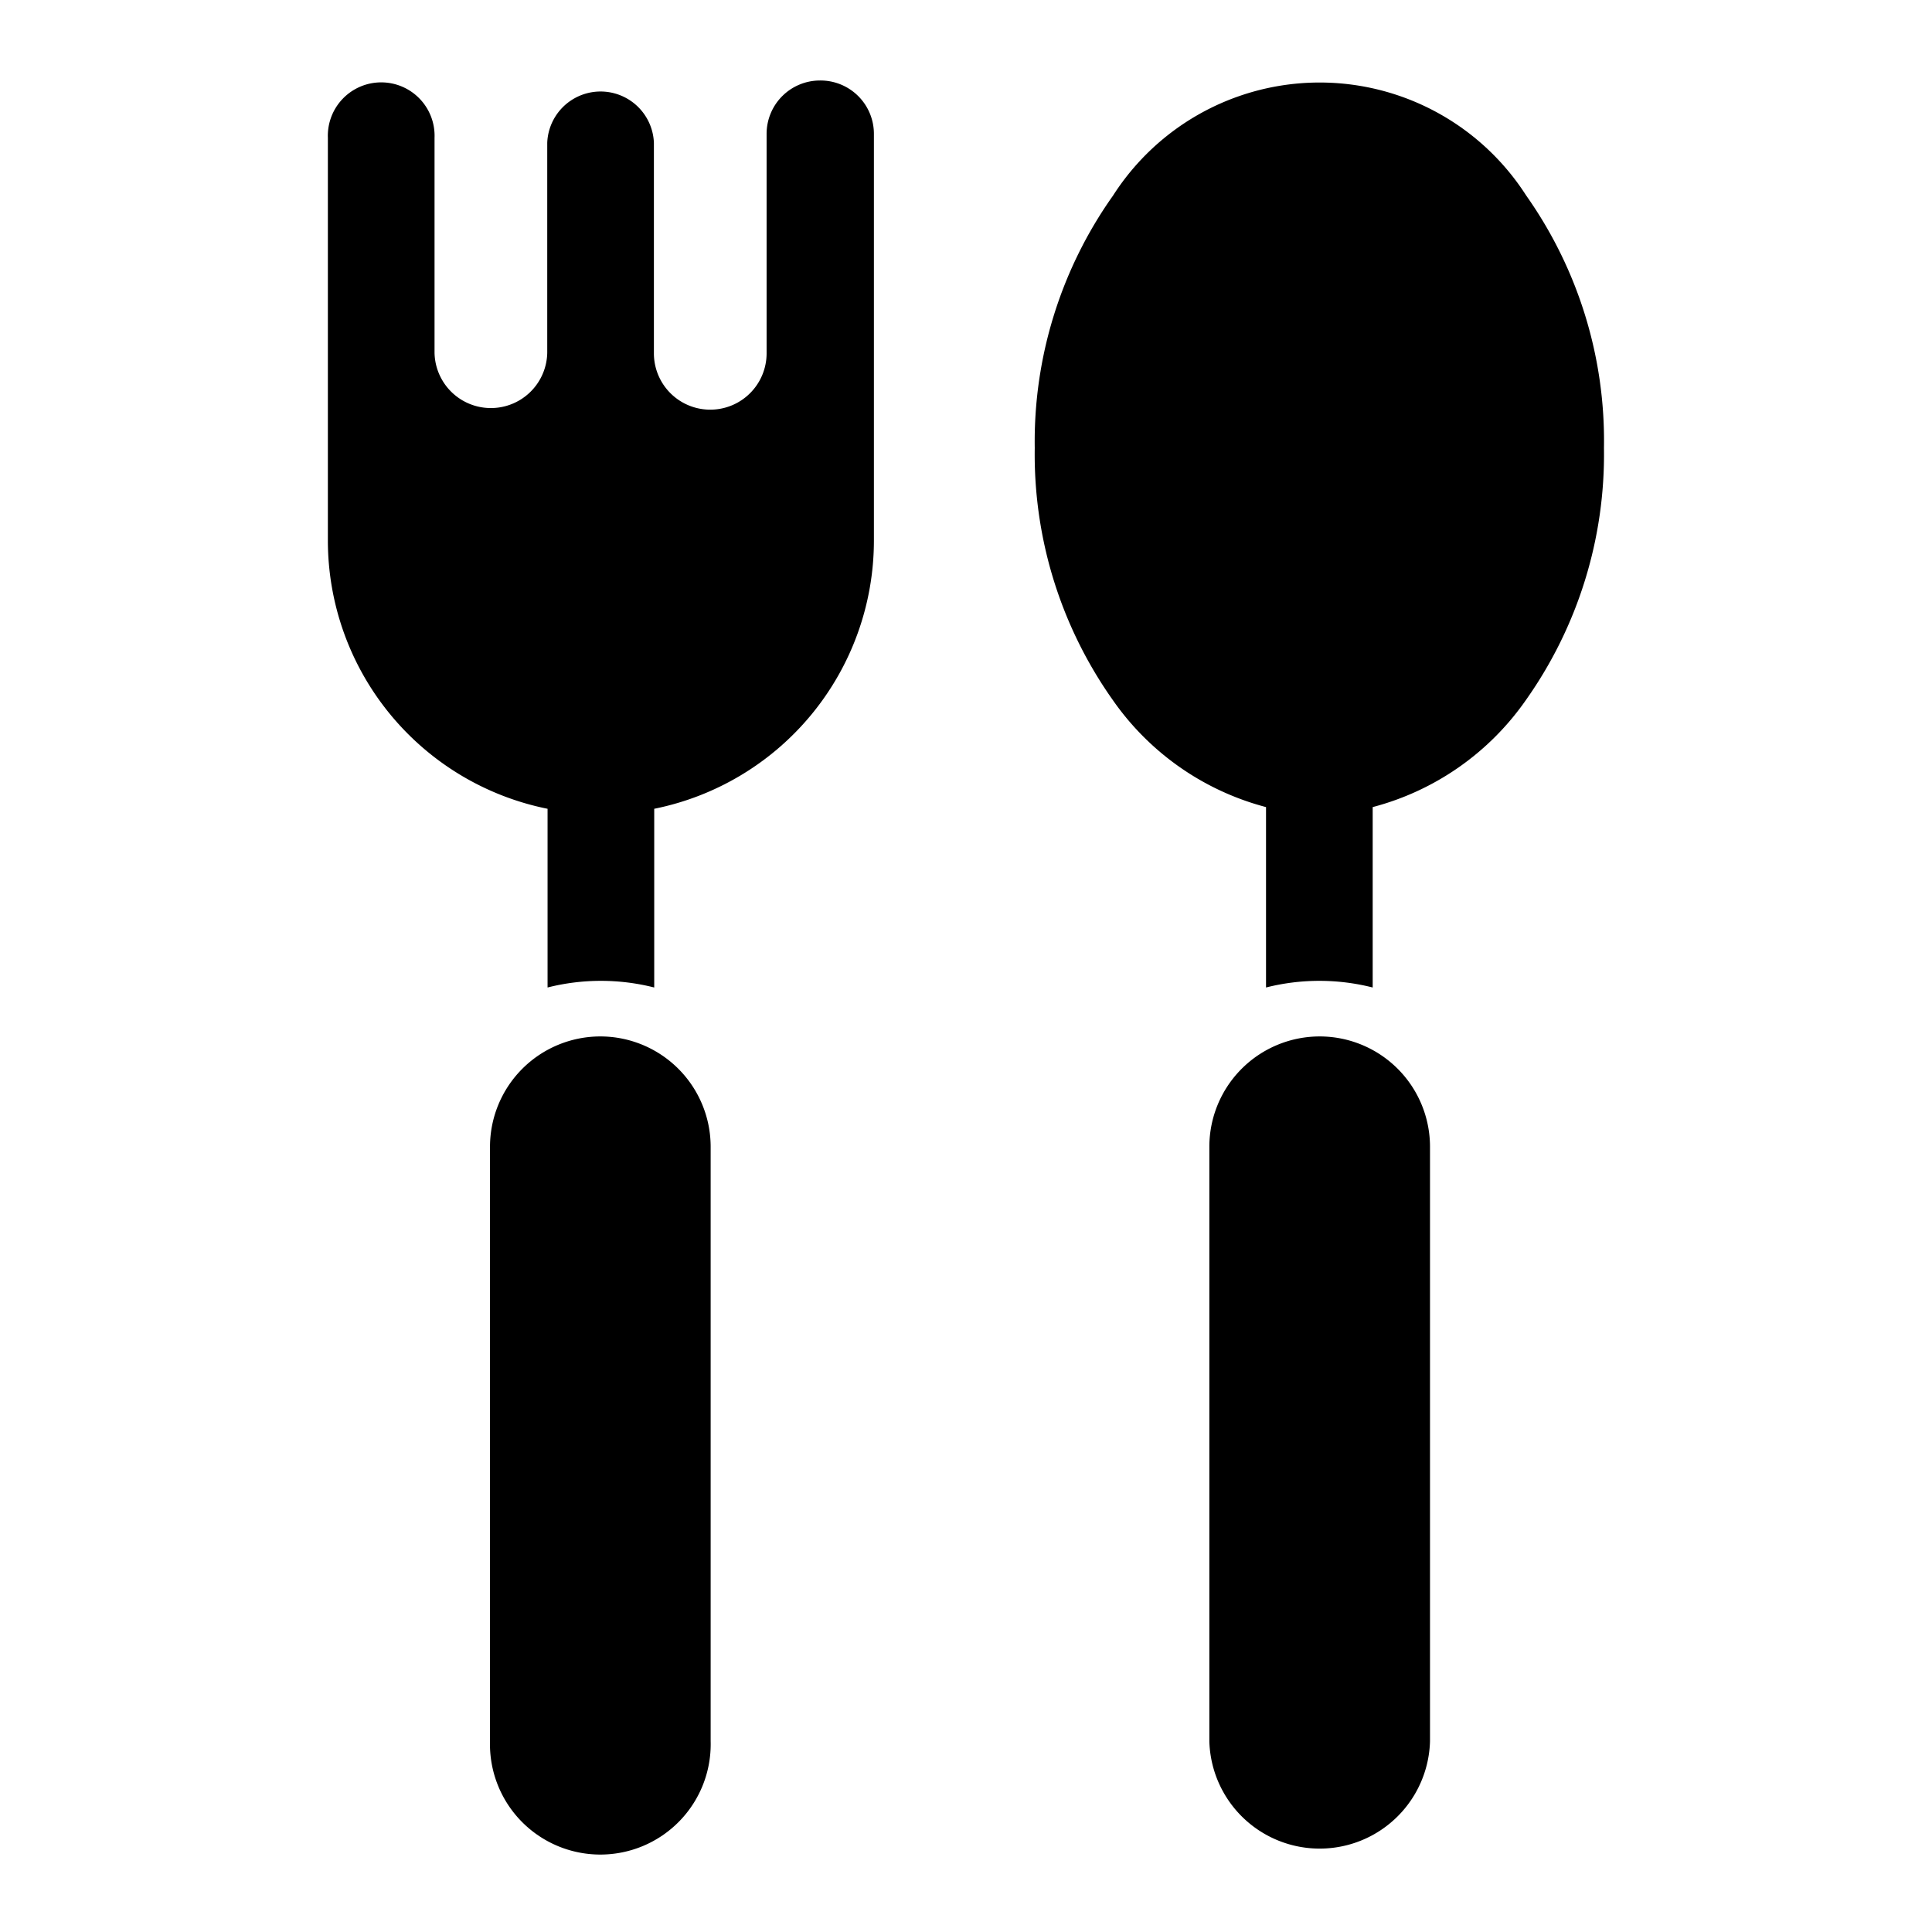 <svg id="restaurant-icon" xmlns="http://www.w3.org/2000/svg" width="24" height="24" viewBox="0 0 24 24">
  <rect id="Rectangle_3866" data-name="Rectangle 3866" width="24" height="24" fill="none"/>
  <g id="restaurant" transform="translate(-78.996 1)">
    <path id="Path_2455" data-name="Path 2455" d="M130.176,283.153a1.371,1.371,0,0,0-1.371,1.371v7.384a1.371,1.371,0,1,0,2.741,0v-7.384A1.371,1.371,0,0,0,130.176,283.153Z" transform="translate(-43.722 -271.278)"/>
    <path id="Path_2456" data-name="Path 2456" d="M89.182,0a.663.663,0,0,0-.663.663V3.385a.7.7,0,0,1-1.4.008c0-.012,0-.024,0-.036V.774a.663.663,0,0,0-1.325,0V3.356a.7.7,0,0,1-1.4.026V.712a.663.663,0,1,0-1.325,0V5.721a3.4,3.4,0,0,0,2.729,3.326v2.22a2.7,2.7,0,0,1,1.325,0V9.047a3.4,3.4,0,0,0,2.729-3.326V.663A.663.663,0,0,0,89.182,0Z"/>
    <path id="Path_2457" data-name="Path 2457" d="M275.184,1.992a3.047,3.047,0,0,0-5.132,0,5.28,5.28,0,0,0-.973,3.136,5.28,5.28,0,0,0,.973,3.136,3.359,3.359,0,0,0,1.9,1.325V11.83a2.7,2.7,0,0,1,1.325,0V9.589a3.358,3.358,0,0,0,1.9-1.325,5.28,5.28,0,0,0,.973-3.136A5.28,5.28,0,0,0,275.184,1.992Z" transform="translate(-177.229 -0.563)"/>
    <path id="Path_2458" data-name="Path 2458" d="M319.522,283.153a1.371,1.371,0,0,0-1.371,1.371v7.384a1.371,1.371,0,0,0,2.741,0v-7.384A1.371,1.371,0,0,0,319.522,283.153Z" transform="translate(-224.132 -271.278)"/>
  </g>
</svg>
